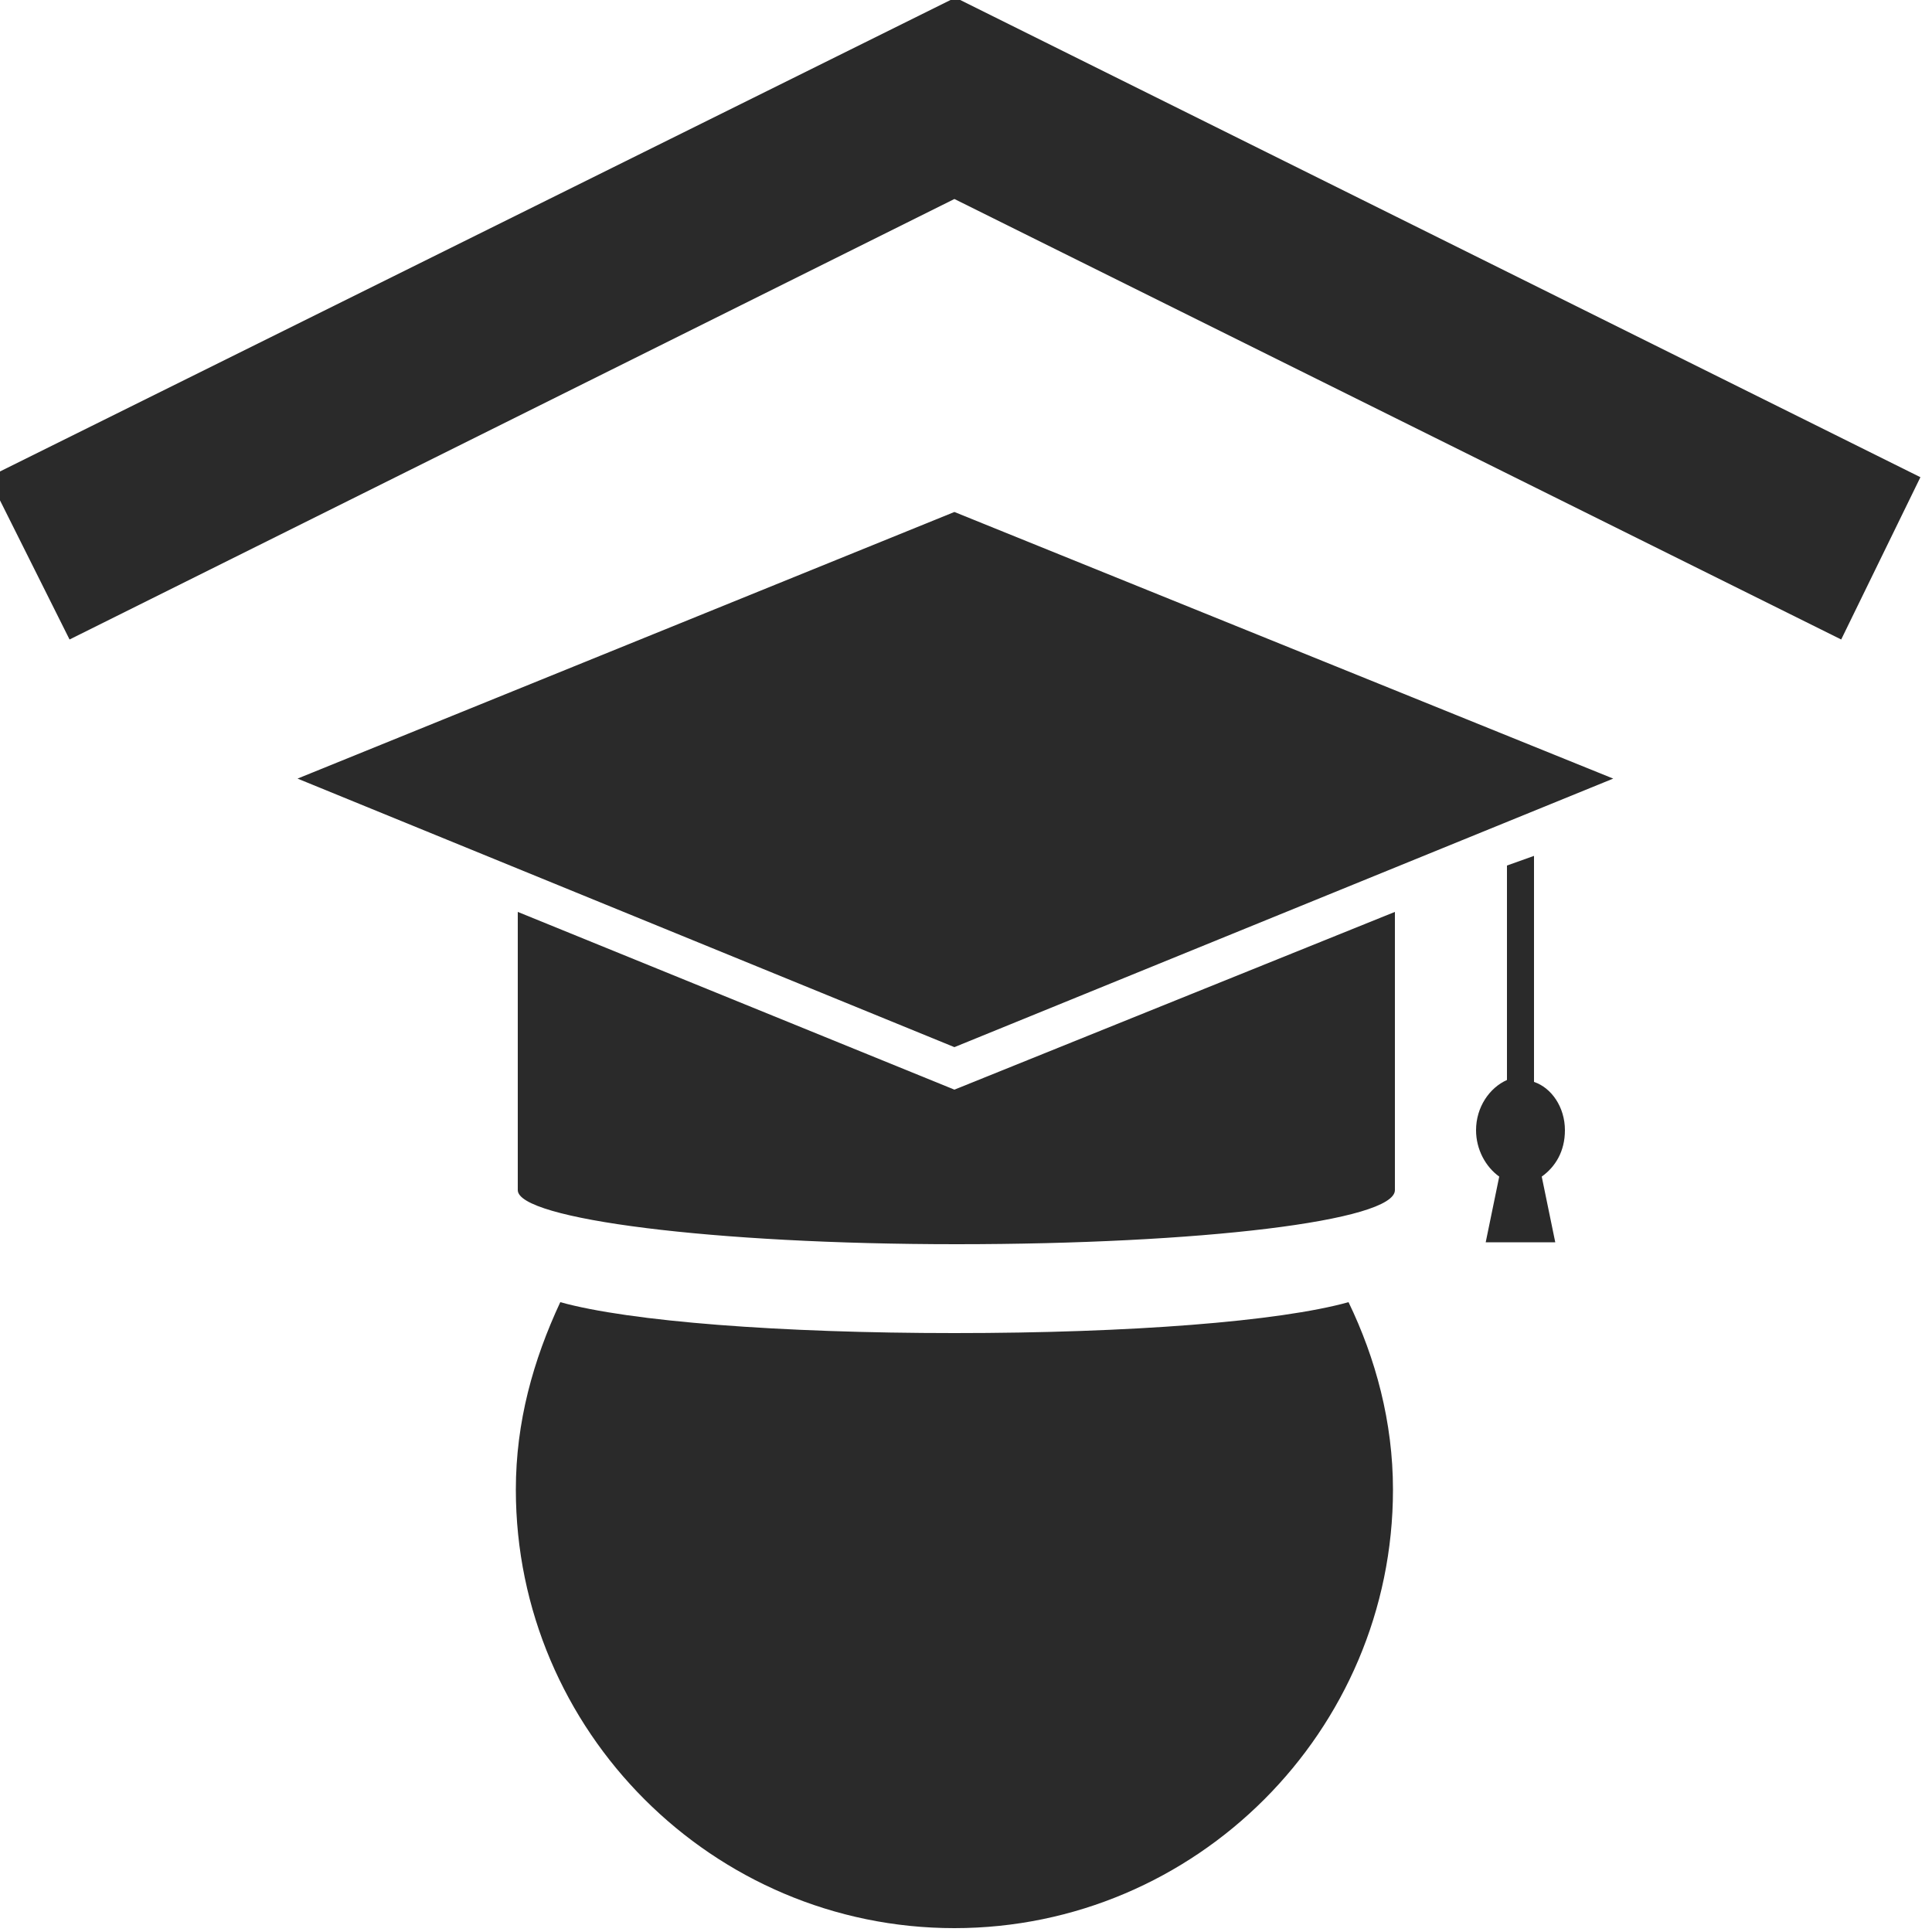 <?xml version="1.0" encoding="utf-8"?>
<!-- Generator: Adobe Illustrator 19.1.0, SVG Export Plug-In . SVG Version: 6.00 Build 0)  -->
<svg version="1.1" id="Layer_1" xmlns="http://www.w3.org/2000/svg" xmlns:xlink="http://www.w3.org/1999/xlink" x="0px" y="0px"
	 viewBox="-20 20.7 100 100" style="enable-background:new -20 20.7 100 100;" xml:space="preserve">
<style type="text/css">
	.st0{fill:#2A2A2A;}
</style>
<polygon class="st0" points="63.5,61 29.4,74.9 -4.6,61 29.4,47.2 "/>
<path class="st0" d="M29.4,89.7c-9,0-16.8-0.6-20.4-1.6c-1.4,3-2.3,6.2-2.3,9.7c0,12.5,10.2,22.7,22.7,22.7
	c12.5,0,22.7-10.2,22.7-22.7c0-3.5-0.9-6.8-2.3-9.7C46.2,89.1,38.5,89.7,29.4,89.7z"/>
<path class="st0" d="M29.4,77.1L6.8,67.9v14.4c0,1.5,10.1,2.8,22.7,2.8s22.7-1.2,22.7-2.8V67.9L29.4,77.1z"/>
<path class="st0" d="M59.4,76.7V65L58,65.5v11.1c-0.9,0.4-1.6,1.4-1.6,2.6c0,1,0.5,1.9,1.2,2.4L56.9,85h3.6l-0.7-3.4
	c0.7-0.5,1.2-1.3,1.2-2.4C61,78,60.3,77,59.4,76.7z"/>
<polygon class="st0" points="79.4,45.4 29.5,20.6 29.5,20.6 29.4,20.6 29.4,20.6 29.4,20.6 -20.6,45.4 -16.4,53.8 29.4,31 
	75.3,53.8 "/>
</svg>
